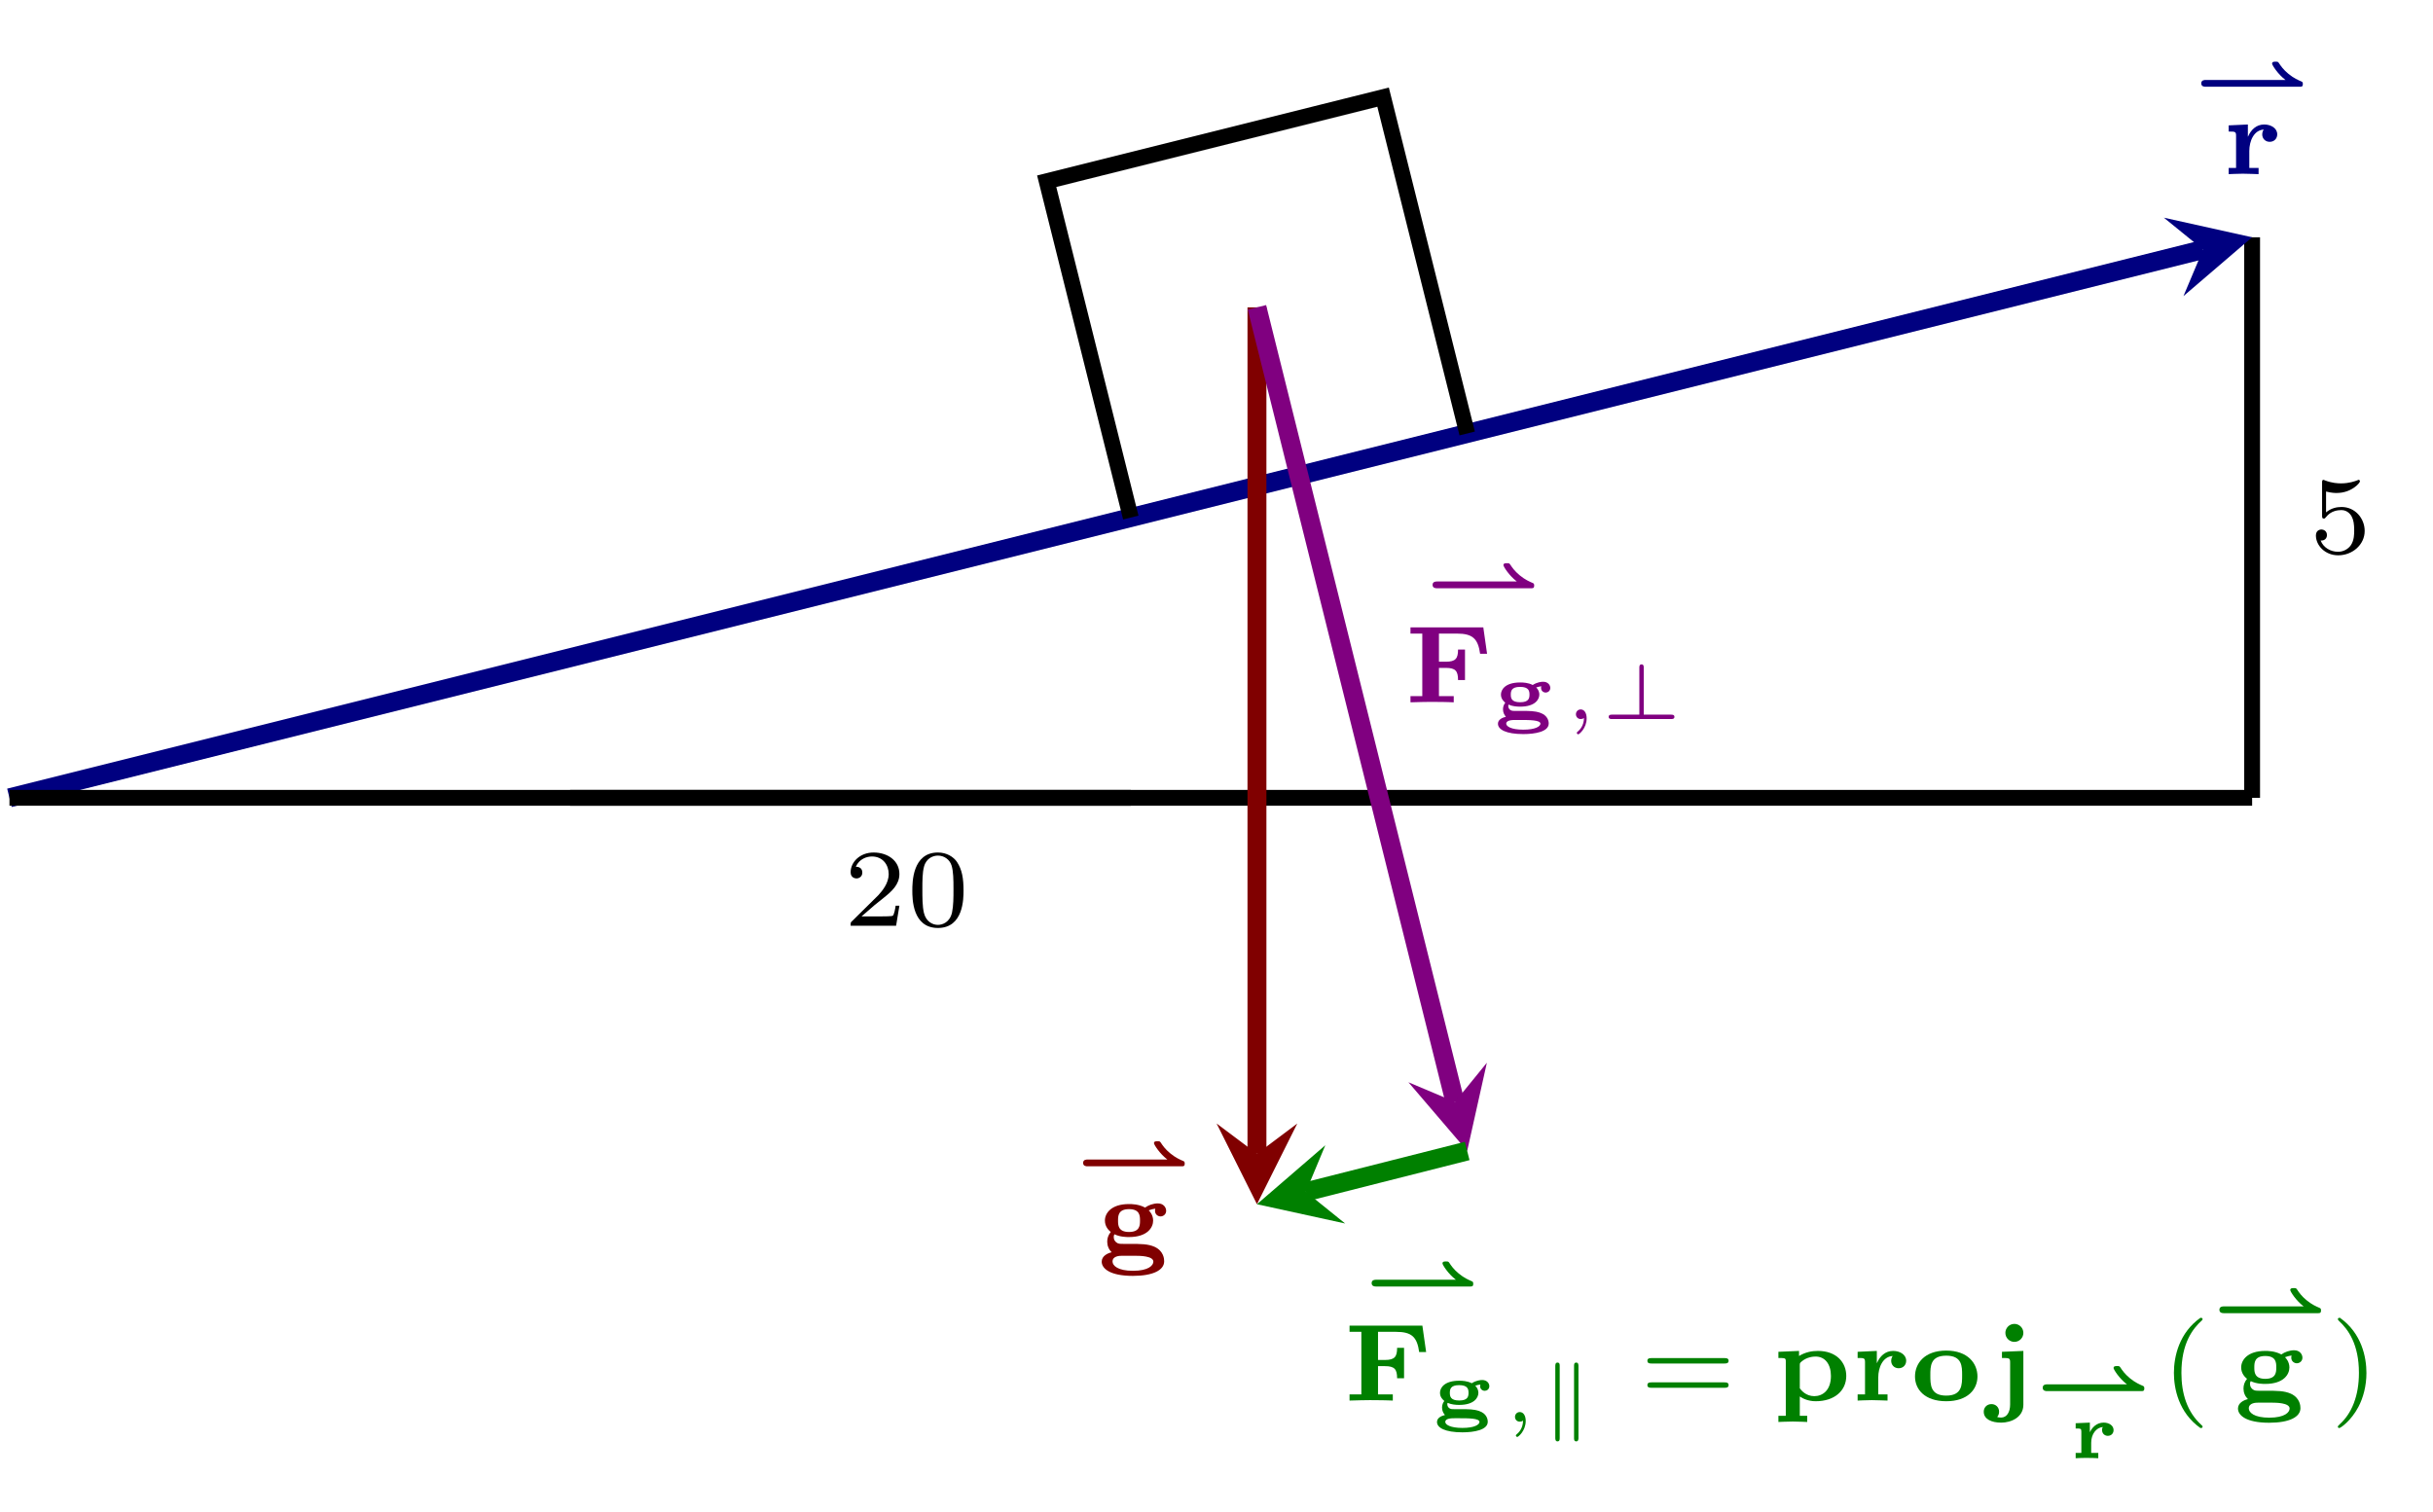 <?xml version="1.0" encoding="UTF-8" standalone="no"?>
<!DOCTYPE svg PUBLIC "-//W3C//DTD SVG 1.1//EN" "http://www.w3.org/Graphics/SVG/1.1/DTD/svg11.dtd">
<svg xmlns="http://www.w3.org/2000/svg" xmlns:xlink="http://www.w3.org/1999/xlink" version="1.1" width="153.763pt" height="95.573pt" viewBox="0 0 153.763 95.573">
<path transform="matrix(1,0,0,-1,.598,50.433)" stroke-width="1" stroke-linecap="butt" stroke-miterlimit="10" stroke-linejoin="miter" fill="none" stroke="#000000" d="M 141.734 35.433 L 141.734 0 "/>
<symbol id="font_0_5">
<path d="M .092 .578 C .143 .565 .173 .565 .189 .565 C .321 .565 .399 .655 .399 .67 C .399 .681 .392 .684 .387 .684 C .385 .684 .383 .684 .379 .681 C .355 .672 .302 .652 .228 .652 C .2 .652 .147 .654 .082 .679 C .072 .684 .07 .684 .069 .684 C .056 .684 .056 .673 .056 .657 L .056 .362 C .056 .345 .056 .333 .072 .333 C .081 .333 .082 .335 .092 .347 C .135 .402 .196 .41 .231 .41 C .291 .41 .318 .362 .323 .354 C .341 .321 .347 .283 .347 .225 C .347 .195 .347 .136 .317 .092 C .292 .056 .249 .032 .2 .032 C .135 .032 .068 .068 .043 .134 C .081 .131 .1 .156 .1 .183 C .1 .226 .063 .234 .05 .234 C .048 .234 0 .234 0 .18 C 0 .09 .082 0 .202 0 C .33 0 .442 .095 .442 .221 C .442 .334 .356 .438 .232 .438 C .188 .438 .136 .427 .092 .389 L .092 .578 Z "/>
</symbol>
<use xlink:href="#font_0_5" transform="matrix(6.974,0,0,-6.974,146.363,35.103)"/>
<path transform="matrix(1,0,0,-1,.598,50.433)" stroke-width="1.196" stroke-linecap="butt" stroke-miterlimit="10" stroke-linejoin="miter" fill="none" stroke="#000080" d="M 0 0 L 138.634 34.659 "/>
<path transform="matrix(.972,-.243,-.243,-.972,139.232,15.774)" d="M 3.188 0 L -1.913 2.55 L 0 0 L -1.913 -2.55 " fill="#000080"/>
<symbol id="font_1_1">
<path d="M 1.249 0 C 1.273 0 1.289 0 1.289 .034 C 1.289 .045 1.289 .06 1.273 .066 C 1.229 .085 1.176 .107 1.106 .164 C 1.041 .217 1.008 .266 .985 .301 C .973 .318 .969 .318 .942 .318 C .925 .318 .899 .318 .899 .293 C .899 .275 .972 .159 1.069 .086 L .056 .086 C .043 .086 0 .086 0 .043 C 0 0 .043 0 .056 0 L 1.249 0 Z "/>
</symbol>
<use xlink:href="#font_1_1" transform="matrix(4.981,0,0,-4.981,139.116,5.483)" fill="#000080"/>
<symbol id="font_2_6">
<path d="M .187 .21 C .187 .3 .228 .399 .318 .404 C .317 .403 .304 .386 .304 .361 C .304 .322 .332 .293 .372 .293 C .412 .293 .44 .322 .44 .361 C .44 .416 .384 .45 .322 .45 C .25 .45 .202 .402 .175 .34 L .174 .34 L .174 .45 L 0 .442 L 0 .386 C .059 .386 .067 .386 .067 .347 L .067 .056 L 0 .056 L 0 0 C .004 0 .081 .004 .128 .004 C .167 .004 .264 0 .271 0 L .271 .056 L .187 .056 L .187 .21 Z "/>
</symbol>
<use xlink:href="#font_2_6" transform="matrix(6.974,0,0,-6.974,140.85,11.008)" fill="#000080"/>
<path transform="matrix(1,0,0,-1,.598,50.433)" stroke-width="1" stroke-linecap="butt" stroke-miterlimit="10" stroke-linejoin="miter" fill="none" stroke="#000000" d="M 0 0 L 141.734 0 "/>
<path transform="matrix(1,0,0,-1,.598,50.433)" stroke-width="1" stroke-linecap="butt" stroke-miterlimit="10" stroke-linejoin="miter" fill="none" stroke="#000000" d="M 35.433 0 L 70.867 0 "/>
<symbol id="font_0_4">
<path d="M .442 .182 L .408 .182 C .405 .16 .395 .101 .382 .091 C .374 .085 .297 .085 .283 .085 L .099 .085 C .204 .178 .239 .206 .299 .253 C .373 .312 .442 .374 .442 .469 C .442 .59 .336 .664 .208 .664 C .084 .664 0 .577 0 .485 C 0 .434 .043 .429 .053 .429 C .077 .429 .106 .446 .106 .482 C .106 .5 .099 .535 .047 .535 C .078 .606 .146 .628 .193 .628 C .293 .628 .345 .55 .345 .469 C .345 .382 .283 .313 .251 .277 L .01 .039 C 0 .03 0 .028 0 0 L .412 0 L .442 .182 Z "/>
</symbol>
<symbol id="font_0_3">
<path d="M .464 .339 C .464 .449 .451 .528 .405 .598 C .374 .644 .312 .684 .232 .684 C 0 .684 0 .411 0 .339 C 0 .267 0 0 .232 0 C .464 0 .464 .267 .464 .339 M .232 .028 C .186 .028 .125 .055 .105 .137 C .091 .196 .091 .278 .091 .352 C .091 .425 .091 .501 .106 .556 C .127 .635 .191 .656 .232 .656 C .286 .656 .338 .623 .356 .565 C .372 .511 .373 .439 .373 .352 C .373 .278 .373 .204 .36 .141 C .34 .05 .272 .028 .232 .028 Z "/>
</symbol>
<use xlink:href="#font_0_4" transform="matrix(6.974,0,0,-6.974,53.759,58.521)"/>
<use xlink:href="#font_0_3" transform="matrix(6.974,0,0,-6.974,57.658,58.66)"/>
<path transform="matrix(1,0,0,-1,.598,50.433)" stroke-width="1" stroke-linecap="butt" stroke-miterlimit="10" stroke-linejoin="miter" fill="none" stroke="#000000" d="M 70.867 17.717 L 65.552 38.977 L 86.812 44.292 L 92.127 23.032 "/>
<path transform="matrix(1,0,0,-1,.598,50.433)" stroke-width="1.196" stroke-linecap="butt" stroke-miterlimit="10" stroke-linejoin="miter" fill="none" stroke="#800000" d="M 78.84 31.004 L 78.84 -22.501 "/>
<path transform="matrix(0,1,1,0,79.438,72.934)" d="M 3.188 0 L -1.913 2.55 L 0 0 L -1.913 -2.55 " fill="#800000"/>
<use xlink:href="#font_1_1" transform="matrix(4.981,0,0,-4.981,68.452,73.726)" fill="#800000"/>
<symbol id="font_2_2">
<path d="M .198 .29 C .163 .29 .149 .29 .132 .304 C .122 .312 .109 .327 .109 .351 C .109 .357 .109 .368 .116 .377 C .168 .352 .226 .352 .247 .352 C .416 .352 .466 .44 .466 .501 C .466 .552 .435 .586 .426 .594 C .442 .6 .465 .607 .486 .609 C .484 .604 .483 .596 .483 .59 C .483 .554 .513 .539 .533 .539 C .556 .539 .584 .556 .584 .59 C .584 .621 .559 .657 .509 .657 C .468 .657 .423 .641 .393 .619 C .334 .651 .271 .651 .247 .651 C .084 .651 .029 .566 .029 .502 C .029 .445 .064 .413 .082 .398 C .059 .37 .05 .341 .05 .31 C .05 .273 .064 .24 .09 .214 C .055 .206 0 .181 0 .129 C 0 .069 .07 0 .283 0 C .467 0 .566 .053 .566 .132 C .566 .152 .563 .224 .48 .263 C .42 .29 .354 .29 .252 .29 L .198 .29 M .247 .398 C .148 .398 .148 .462 .148 .501 C .148 .541 .148 .605 .247 .605 C .347 .605 .347 .542 .347 .502 C .347 .461 .347 .398 .247 .398 M .313 .182 C .338 .182 .468 .182 .468 .129 C .468 .096 .426 .046 .283 .046 C .146 .046 .098 .093 .098 .13 C .098 .182 .167 .182 .18 .182 L .313 .182 Z "/>
</symbol>
<use xlink:href="#font_2_2" transform="matrix(6.974,0,0,-6.974,69.627,80.653)" fill="#800000"/>
<path transform="matrix(1,0,0,-1,.598,50.433)" stroke-width="1.196" stroke-linecap="butt" stroke-miterlimit="10" stroke-linejoin="miter" fill="none" stroke="#800080" d="M 78.84 31.004 L 91.355 -19.223 "/>
<path transform="matrix(.242,.972,.972,-.242,91.953,69.656)" d="M 3.188 0 L -1.913 2.55 L 0 0 L -1.913 -2.55 " fill="#800080"/>
<use xlink:href="#font_1_1" transform="matrix(4.981,0,0,-4.981,90.537,37.186)" fill="#800080"/>
<symbol id="font_2_1">
<path d="M .66 .679 L 0 .679 L 0 .623 L .107 .623 L .107 .056 L 0 .056 L 0 0 C .026 .002 .177 .004 .185 .004 C .222 .004 .259 .003 .296 .003 C .322 .002 .366 .002 .392 0 L .392 .056 L .258 .056 L .258 .312 L .32 .312 C .408 .312 .431 .284 .431 .202 L .494 .202 L .494 .478 L .431 .478 C .431 .397 .409 .368 .32 .368 L .258 .368 L .258 .623 L .421 .623 C .563 .623 .612 .577 .631 .44 L .694 .44 L .66 .679 Z "/>
</symbol>
<use xlink:href="#font_2_1" transform="matrix(6.974,0,0,-6.974,89.141,44.396)" fill="#800080"/>
<symbol id="font_3_1">
<path d="M .234 .294 C .183 .294 .174 .294 .154 .308 C .14 .319 .131 .337 .131 .354 C .131 .366 .132 .368 .135 .374 C .181 .353 .238 .348 .281 .348 C .473 .348 .525 .441 .525 .501 C .525 .552 .492 .586 .485 .592 C .505 .599 .534 .605 .551 .607 C .547 .596 .547 .594 .547 .586 C .547 .549 .576 .527 .606 .527 C .63 .527 .664 .545 .664 .586 C .664 .623 .633 .664 .574 .664 C .55 .664 .497 .659 .441 .623 C .384 .653 .318 .655 .282 .655 C .09 .655 .038 .562 .038 .502 C .038 .445 .075 .414 .093 .398 C .077 .378 .064 .35 .064 .315 C .064 .274 .08 .243 .101 .22 C .053 .208 0 .183 0 .131 C 0 .058 .103 0 .322 0 C .469 0 .644 .029 .644 .134 C .644 .164 .633 .237 .534 .271 C .465 .294 .403 .294 .292 .294 L .234 .294 M .282 .404 C .172 .404 .163 .456 .163 .501 C .163 .545 .17 .599 .281 .599 C .391 .599 .4 .547 .4 .502 C .4 .458 .393 .404 .282 .404 M .282 .179 C .395 .179 .539 .179 .539 .132 C .539 .098 .476 .056 .322 .056 C .168 .056 .105 .098 .105 .132 C .105 .179 .188 .179 .225 .179 L .282 .179 Z "/>
</symbol>
<use xlink:href="#font_3_1" transform="matrix(4.981,0,0,-4.981,94.669,46.404)" fill="#800080"/>
<symbol id="font_4_1">
<path d="M .102 .208 C .102 .112 .05 .057 .023 .035 C .013 .027 .011 .025 .011 .018 C .011 .012 .02 0 .029 0 C .042 0 .136 .078 .136 .203 C .136 .271 .106 .316 .061 .316 C .023 .316 0 .286 0 .255 C 0 .223 .023 .194 .061 .194 C .076 .194 .091 .198 .102 .208 Z "/>
</symbol>
<use xlink:href="#font_4_1" transform="matrix(4.981,0,0,-4.981,99.597,46.42)" fill="#800080"/>
<symbol id="font_5_1">
<path d="M .445 .651 C .445 .667 .445 .694 .417 .694 C .389 .694 .389 .666 .389 .651 L .389 .056 L .043 .056 C .028 .056 0 .056 0 .028 C 0 0 .028 0 .043 0 L .791 0 C .807 0 .834 0 .834 .028 C .834 .056 .807 .056 .791 .056 L .445 .056 L .445 .651 Z "/>
</symbol>
<use xlink:href="#font_5_1" transform="matrix(4.981,0,0,-4.981,101.667,45.454)" fill="#800080"/>
<path transform="matrix(1,0,0,-1,.598,50.433)" stroke-width="1.196" stroke-linecap="butt" stroke-miterlimit="10" stroke-linejoin="miter" fill="none" stroke="#008000" d="M 92.127 -22.323 L 81.932 -24.906 "/>
<path transform="matrix(-.97,.246,.246,.97,82.53,75.339)" d="M 3.188 0 L -1.913 2.55 L 0 0 L -1.913 -2.55 " fill="#008000"/>
<use xlink:href="#font_1_1" transform="matrix(4.981,0,0,-4.981,86.686,81.325)" fill="#008000"/>
<use xlink:href="#font_2_1" transform="matrix(6.974,0,0,-6.974,85.29,88.535)" fill="#008000"/>
<use xlink:href="#font_3_1" transform="matrix(4.981,0,0,-4.981,90.817,90.543)" fill="#008000"/>
<use xlink:href="#font_4_1" transform="matrix(4.981,0,0,-4.981,95.746,90.835)" fill="#008000"/>
<symbol id="font_5_2">
<path d="M .056 .959 C .056 .974 .056 1 .028 1 C 0 1 0 .97 0 .954 L 0 .046 C 0 .03 0 0 .028 0 C .056 0 .056 .026 .056 .041 L .056 .959 M .294 .954 C .294 .97 .294 1 .266 1 C .238 1 .238 .974 .238 .959 L .238 .041 C .238 .026 .238 0 .266 0 C .294 0 .294 .03 .294 .046 L .294 .954 Z "/>
</symbol>
<use xlink:href="#font_5_2" transform="matrix(4.981,0,0,-4.981,98.293,91.114)" fill="#008000"/>
<symbol id="font_0_6">
<path d="M .698 .22 C .713 .22 .736 .22 .736 .245 C .736 .269 .712 .269 .699 .269 L .037 .269 C .024 .269 0 .269 0 .245 C 0 .22 .023 .22 .038 .22 L .698 .22 M .699 0 C .712 0 .736 0 .736 .024 C .736 .049 .713 .049 .698 .049 L .038 .049 C .023 .049 0 .049 0 .024 C 0 0 .024 0 .037 0 L .699 0 Z "/>
</symbol>
<use xlink:href="#font_0_6" transform="matrix(6.974,0,0,-6.974,104.113,87.726)" fill="#008000"/>
<symbol id="font_2_5">
<path d="M .261 .056 L .194 .056 L .194 .231 C .219 .214 .268 .188 .338 .188 C .51 .188 .615 .285 .615 .417 C .615 .538 .528 .644 .358 .644 C .306 .644 .245 .634 .187 .598 L .187 .644 L 0 .636 L 0 .58 C .017 .58 .037 .58 .05 .578 C .067 .575 .067 .564 .067 .545 L .067 .056 L 0 .056 L 0 0 C .001 0 .082 .004 .13 .004 C .179 .004 .26 0 .261 0 L .261 .056 M .194 .514 C .194 .533 .195 .534 .209 .547 C .257 .589 .316 .593 .337 .593 C .422 .593 .476 .525 .476 .417 C .476 .287 .401 .234 .325 .234 C .249 .234 .206 .288 .194 .305 L .194 .514 Z "/>
</symbol>
<symbol id="font_2_4">
<path d="M .566 .224 C .566 .343 .479 .459 .283 .459 C .085 .459 0 .342 0 .224 C 0 .107 .089 0 .283 0 C .478 0 .566 .108 .566 .224 M .283 .051 C .139 .051 .139 .15 .139 .236 C .139 .316 .139 .413 .283 .413 C .427 .413 .427 .316 .427 .236 C .427 .15 .427 .051 .283 .051 Z "/>
</symbol>
<symbol id="font_2_3">
<path d="M .359 .813 C .359 .861 .32 .895 .278 .895 C .23 .895 .196 .856 .196 .814 C .196 .766 .235 .732 .277 .732 C .325 .732 .359 .771 .359 .813 M .165 .642 L .165 .586 C .231 .586 .239 .586 .239 .546 L .239 .164 C .239 .097 .21 .046 .157 .046 C .153 .046 .123 .048 .123 .051 C .123 .053 .125 .056 .127 .059 C .13 .062 .139 .077 .139 .099 C .139 .14 .108 .168 .07 .168 C .028 .168 0 .137 0 .099 C 0 .03 .073 0 .158 0 C .248 0 .359 .048 .359 .162 L .359 .65 L .165 .642 Z "/>
</symbol>
<use xlink:href="#font_2_5" transform="matrix(6.974,0,0,-6.974,112.393,89.888)" fill="#008000"/>
<use xlink:href="#font_2_6" transform="matrix(6.974,0,0,-6.974,117.4,88.535)" fill="#008000"/>
<use xlink:href="#font_2_4" transform="matrix(6.974,0,0,-6.974,121.026,88.577)" fill="#008000"/>
<use xlink:href="#font_2_3" transform="matrix(6.974,0,0,-6.974,125.371,89.93)" fill="#008000"/>
<use xlink:href="#font_1_1" transform="matrix(4.981,0,0,-4.981,129.097,87.938)" fill="#008000"/>
<symbol id="font_3_2">
<path d="M .197 .197 C .197 .305 .26 .389 .345 .396 C .339 .386 .335 .38 .335 .357 C .335 .314 .367 .284 .408 .284 C .449 .284 .481 .313 .481 .357 C .481 .415 .423 .452 .355 .452 C .267 .452 .208 .39 .181 .331 L .18 .331 L .18 .452 L 0 .444 L 0 .377 C .064 .377 .072 .377 .072 .338 L .072 .067 L 0 .067 L 0 0 C .046 .003 .092 .004 .138 .004 C .194 .004 .252 .002 .287 0 L .287 .067 L .197 .067 L .197 .197 Z "/>
</symbol>
<use xlink:href="#font_3_2" transform="matrix(4.981,0,0,-4.981,131.18,92.179)" fill="#008000"/>
<symbol id="font_0_1">
<path d="M .24 .999 C .05 .865 0 .653 0 .5 C 0 .359 .042 .14 .24 0 C .248 0 .26 0 .26 .012 C .26 .018 .257 .02 .25 .027 C .117 .147 .068 .317 .068 .499 C .068 .769 .171 .901 .253 .975 C .257 .979 .26 .982 .26 .987 C .26 .999 .248 .999 .24 .999 Z "/>
</symbol>
<use xlink:href="#font_0_1" transform="matrix(6.974,0,0,-6.974,137.389,90.271)" fill="#008000"/>
<use xlink:href="#font_1_1" transform="matrix(4.981,0,0,-4.981,140.264,83.01)" fill="#008000"/>
<use xlink:href="#font_2_2" transform="matrix(6.974,0,0,-6.974,141.438,89.937)" fill="#008000"/>
<symbol id="font_0_2">
<path d="M .019 .999 C .012 .999 0 .999 0 .987 C 0 .982 .003 .979 .009 .972 C .095 .893 .191 .758 .191 .5 C .191 .291 .126 .133 .018 .035 C .001 .018 0 .017 0 .012 C 0 .007 .003 0 .013 0 C .025 0 .12 .066 .186 .191 C .23 .274 .259 .382 .259 .499 C .259 .64 .217 .859 .019 .999 Z "/>
</symbol>
<use xlink:href="#font_0_2" transform="matrix(6.974,0,0,-6.974,147.75,90.271)" fill="#008000"/>
</svg>
